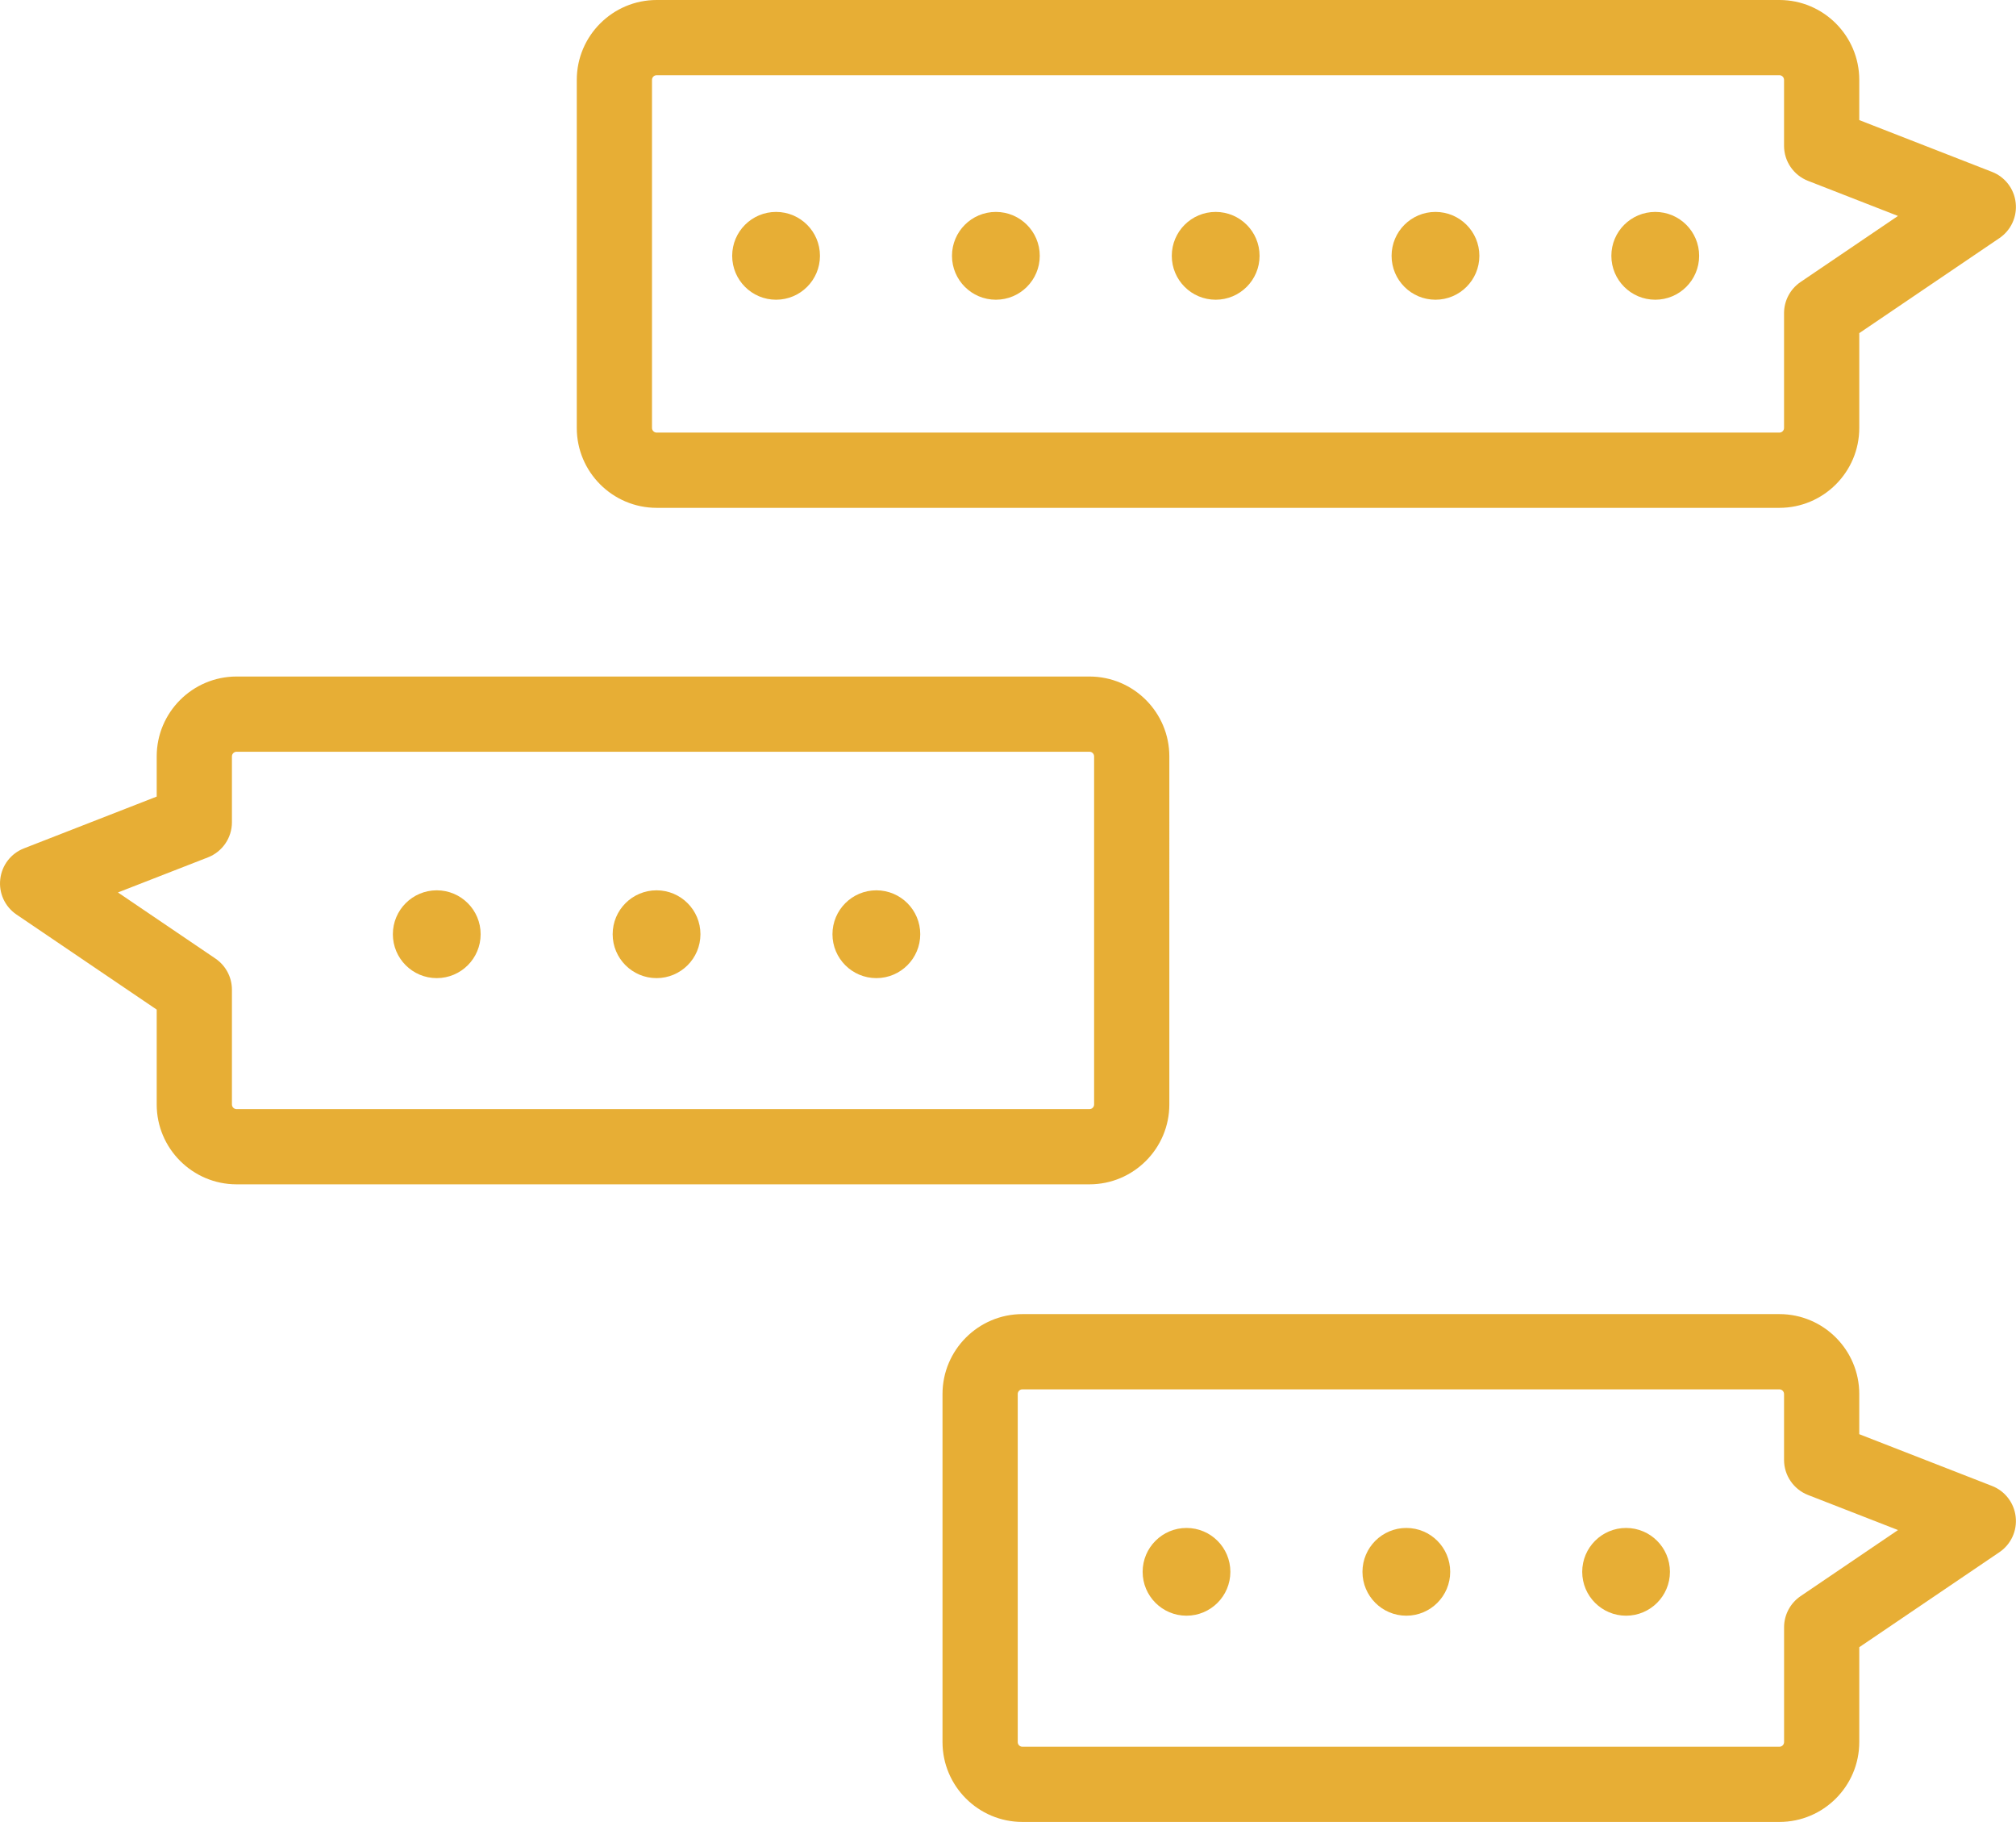 <?xml version="1.0" encoding="utf-8"?>
<!-- Generator: Adobe Illustrator 16.0.0, SVG Export Plug-In . SVG Version: 6.00 Build 0)  -->
<!DOCTYPE svg PUBLIC "-//W3C//DTD SVG 1.1//EN" "http://www.w3.org/Graphics/SVG/1.1/DTD/svg11.dtd">
<svg version="1.1" id="レイヤー_1" xmlns="http://www.w3.org/2000/svg" xmlns:xlink="http://www.w3.org/1999/xlink" x="0px"
	 y="0px" width="70px" height="63.25px" viewBox="0 0 70 63.25" enable-background="new 0 0 70 63.25" xml:space="preserve">
<g>
	<g>
		<path fill="#E7AE35" d="M22.801,17.63h38.984c1.529,0,2.773-1.244,2.773-2.773v-3.292l4.868-3.3
			c0.401-0.272,0.618-0.745,0.563-1.228c-0.053-0.482-0.37-0.895-0.821-1.07l-4.61-1.798V2.774c0-1.53-1.244-2.774-2.773-2.774
			H22.801c-1.529,0-2.774,1.245-2.774,2.774v12.083C20.027,16.387,21.272,17.63,22.801,17.63z M22.639,2.774
			c0-0.09,0.072-0.163,0.162-0.163h38.984c0.088,0,0.161,0.073,0.161,0.163v2.287c0,0.539,0.331,1.021,0.832,1.217l3.124,1.219
			l-3.384,2.294c-0.356,0.242-0.572,0.647-0.572,1.081v3.984c0,0.089-0.073,0.162-0.161,0.162H22.801
			c-0.09,0-0.162-0.073-0.162-0.162V2.774z"/>
		<path fill="#E7AE35" d="M61.786,45.62H35.5c-1.529,0-2.774,1.246-2.774,2.775v12.082c0,1.53,1.245,2.773,2.774,2.773h26.285
			c1.529,0,2.773-1.243,2.773-2.773v-3.293l4.868-3.3c0.401-0.272,0.618-0.745,0.563-1.227c-0.053-0.482-0.37-0.895-0.821-1.071
			l-4.61-1.797v-1.395C64.559,46.866,63.315,45.62,61.786,45.62z M65.903,53.117l-3.384,2.295c-0.356,0.243-0.572,0.647-0.572,1.081
			v3.984c0,0.09-0.073,0.162-0.161,0.162H35.5c-0.09,0-0.162-0.072-0.162-0.162V48.395c0-0.09,0.072-0.163,0.162-0.163h26.285
			c0.088,0,0.161,0.073,0.161,0.163v2.287c0,0.537,0.331,1.021,0.832,1.217L65.903,53.117z"/>
		<path fill="#E7AE35" d="M0.573,31.749l4.868,3.3v3.292c0,1.53,1.245,2.774,2.774,2.774h29.613c1.53,0,2.774-1.244,2.774-2.774
			V26.259c0-1.529-1.244-2.773-2.774-2.773H8.215c-1.529,0-2.774,1.244-2.774,2.773v1.395l-4.61,1.798
			c-0.452,0.176-0.769,0.588-0.822,1.071C-0.047,31.004,0.171,31.477,0.573,31.749z M7.221,29.764
			c0.5-0.195,0.832-0.678,0.832-1.217v-2.288c0-0.089,0.073-0.162,0.162-0.162h29.613c0.09,0,0.162,0.073,0.162,0.162v12.082
			c0,0.091-0.072,0.163-0.162,0.163H8.215c-0.089,0-0.162-0.072-0.162-0.163v-3.983c0-0.434-0.215-0.839-0.574-1.082l-3.384-2.294
			L7.221,29.764z"/>
		<circle fill="#E7AE35" cx="26.947" cy="8.881" r="1.524"/>
		<circle fill="#E7AE35" cx="34.579" cy="8.881" r="1.524"/>
		<circle fill="#E7AE35" cx="42.211" cy="8.881" r="1.524"/>
		<circle fill="#E7AE35" cx="49.843" cy="8.881" r="1.524"/>
		<circle fill="#E7AE35" cx="57.474" cy="8.881" r="1.524"/>
		<circle fill="#E7AE35" cx="15.165" cy="32.432" r="1.524"/>
		<circle fill="#E7AE35" cx="22.797" cy="32.432" r="1.524"/>
		<circle fill="#E7AE35" cx="30.429" cy="32.432" r="1.524"/>
		<circle fill="#E7AE35" cx="41.198" cy="54.567" r="1.523"/>
		<circle fill="#E7AE35" cx="48.831" cy="54.567" r="1.523"/>
		<circle fill="#E7AE35" cx="56.461" cy="54.567" r="1.523"/>
	</g>
</g>
</svg>
